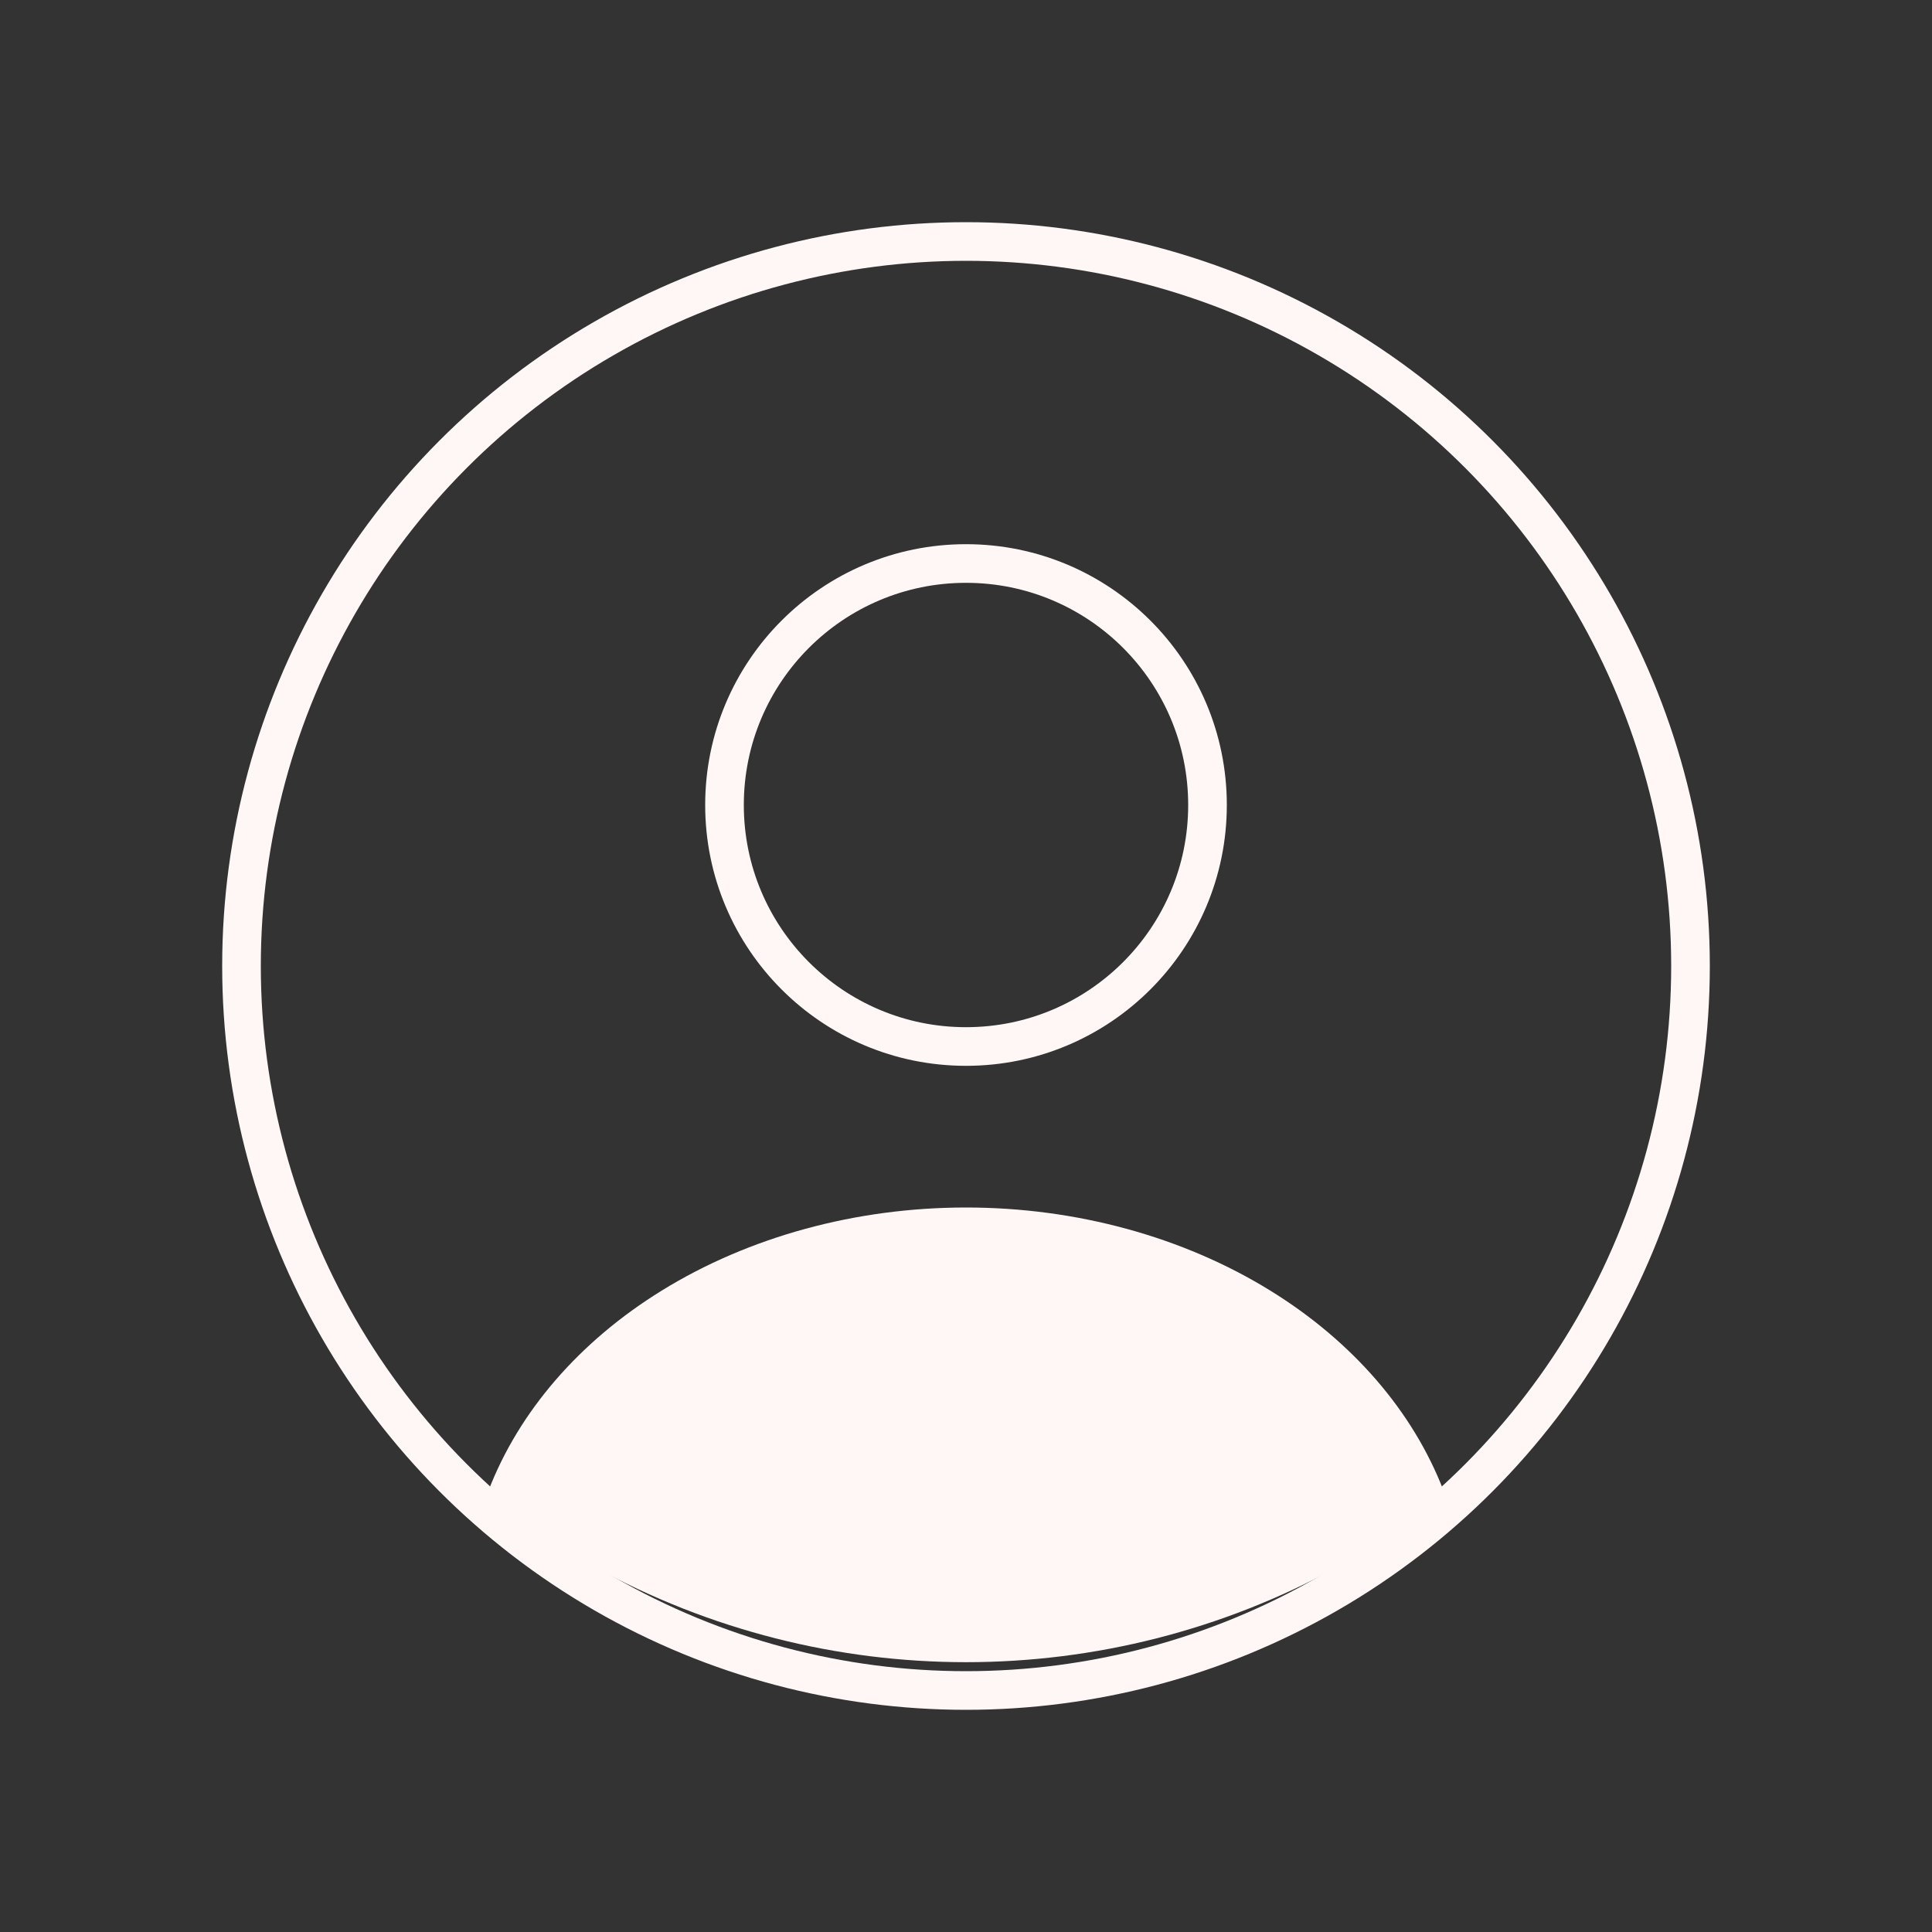 <svg width="100" height="100" viewBox="0 0 100 100" fill="none" xmlns="http://www.w3.org/2000/svg">
<rect x="0" y="0" width="100" height="100" fill="#333333" stroke="none"/>
<g id="User_Profile">
<circle id="Ellipse 46" cx="50" cy="41.667" r="12.5" stroke="#FFF6F6" stroke-width="2" stroke-linecap="round"/>
<circle id="Ellipse 47" cx="50" cy="50" r="37.5" stroke="#FFF6F6" stroke-width="2"/>
<path id="Ellipse 48" d="M74.269 78.343C74.692 78.11 74.892 77.607 74.718 77.157C73.134 73.05 70.007 69.431 65.756 66.805C61.236 64.013 55.697 62.5 50 62.5C44.303 62.5 38.764 64.013 34.244 66.805C29.993 69.431 26.866 73.05 25.282 77.157C25.108 77.607 25.308 78.11 25.731 78.343L30.75 81.098C42.739 87.68 57.261 87.68 69.25 81.098L74.269 78.343Z" fill="#FFF6F6"/>
</g>
</svg>
